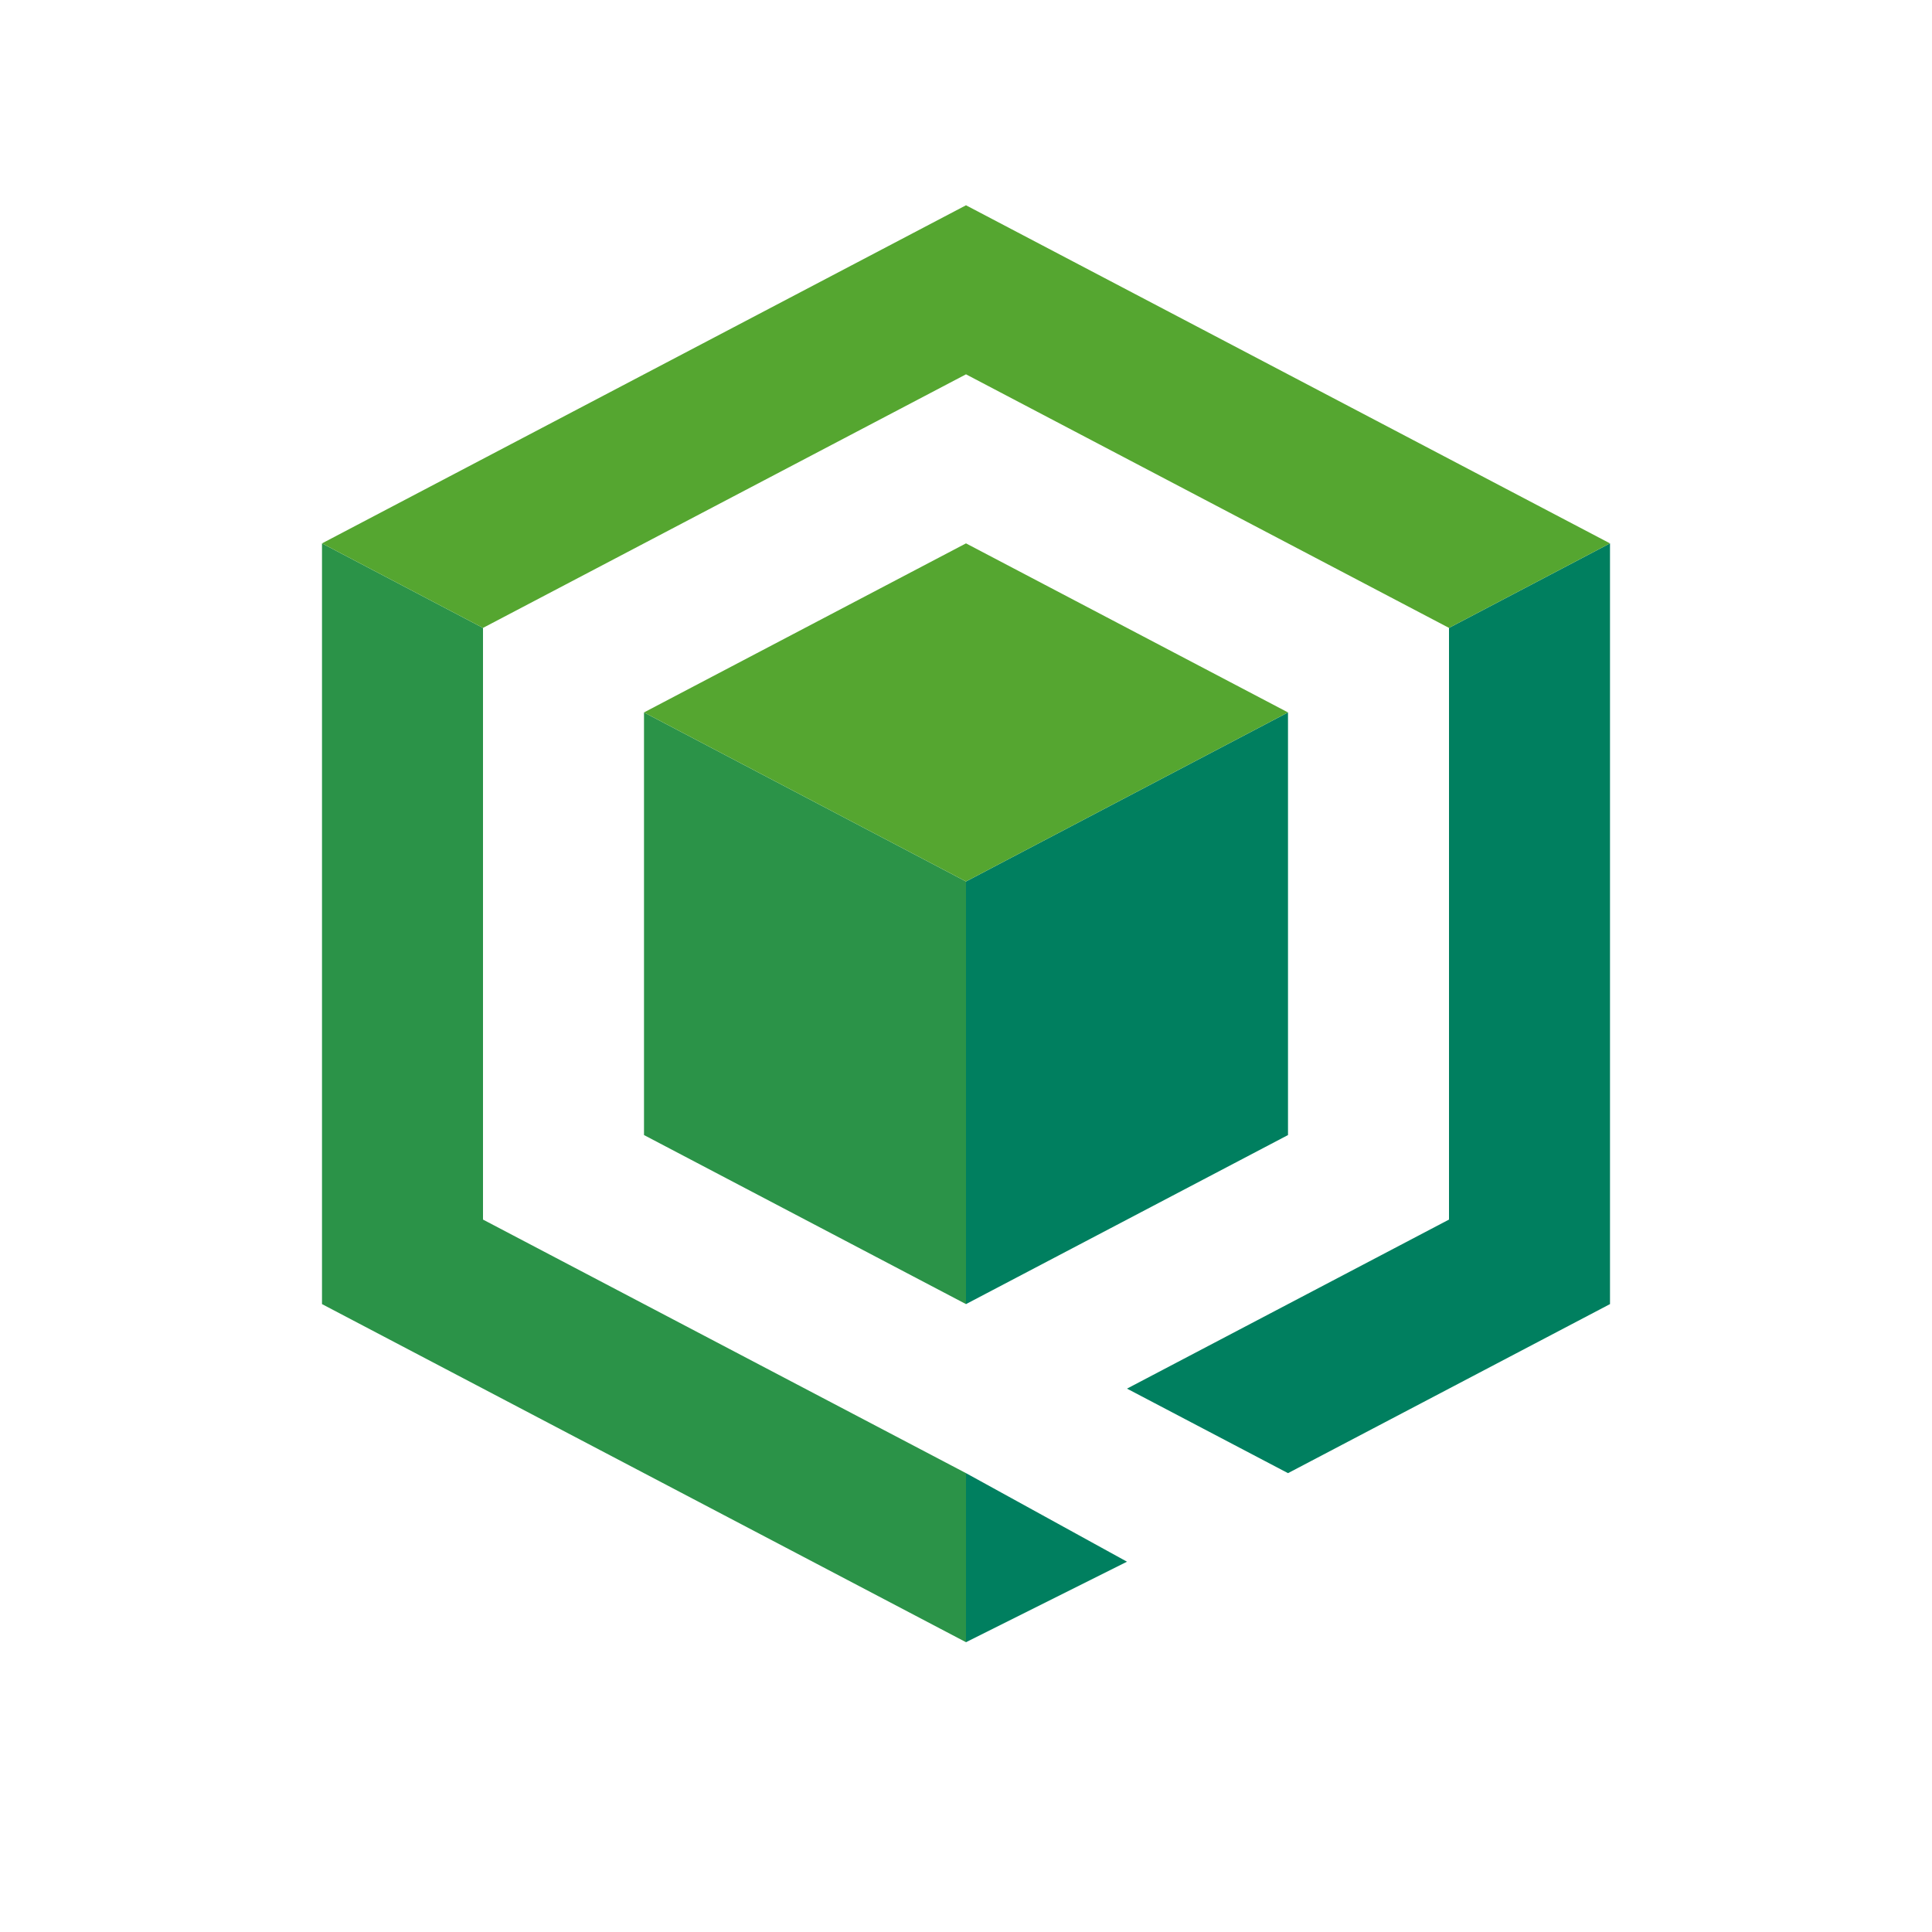 <svg xmlns="http://www.w3.org/2000/svg" viewBox="-12 -12 24 24">
	<path d="M8-5.25 8 4.2 6 3.15 6-4.2ZM6 3.15 2 5.25 4 6.3 8 4.2ZM0 6.3 2 7.4 0 8.4Z" fill="#007f5f"/>
	<path d="M0 4.2-4 2.1-4-3.15 0-1.05ZM0 8.4 0 6.3-6 3.15-8 4.2ZM-6 3.15-6-4.2-8-5.25-8 4.2Z" fill="#2b9348"/>
	<path d="M0 4.2L4 2.1 4-3.15 0-1.05Z" fill="#007f5f"/>
	<path d="M-4-3.15 0-5.25 4-3.15 0-1.05ZM-6-4.2 0-7.35 0-9.45-8-5.25ZM0-9.45 8-5.25 6-4.2 0-7.35Z" fill="#55a630"/>

</svg>
